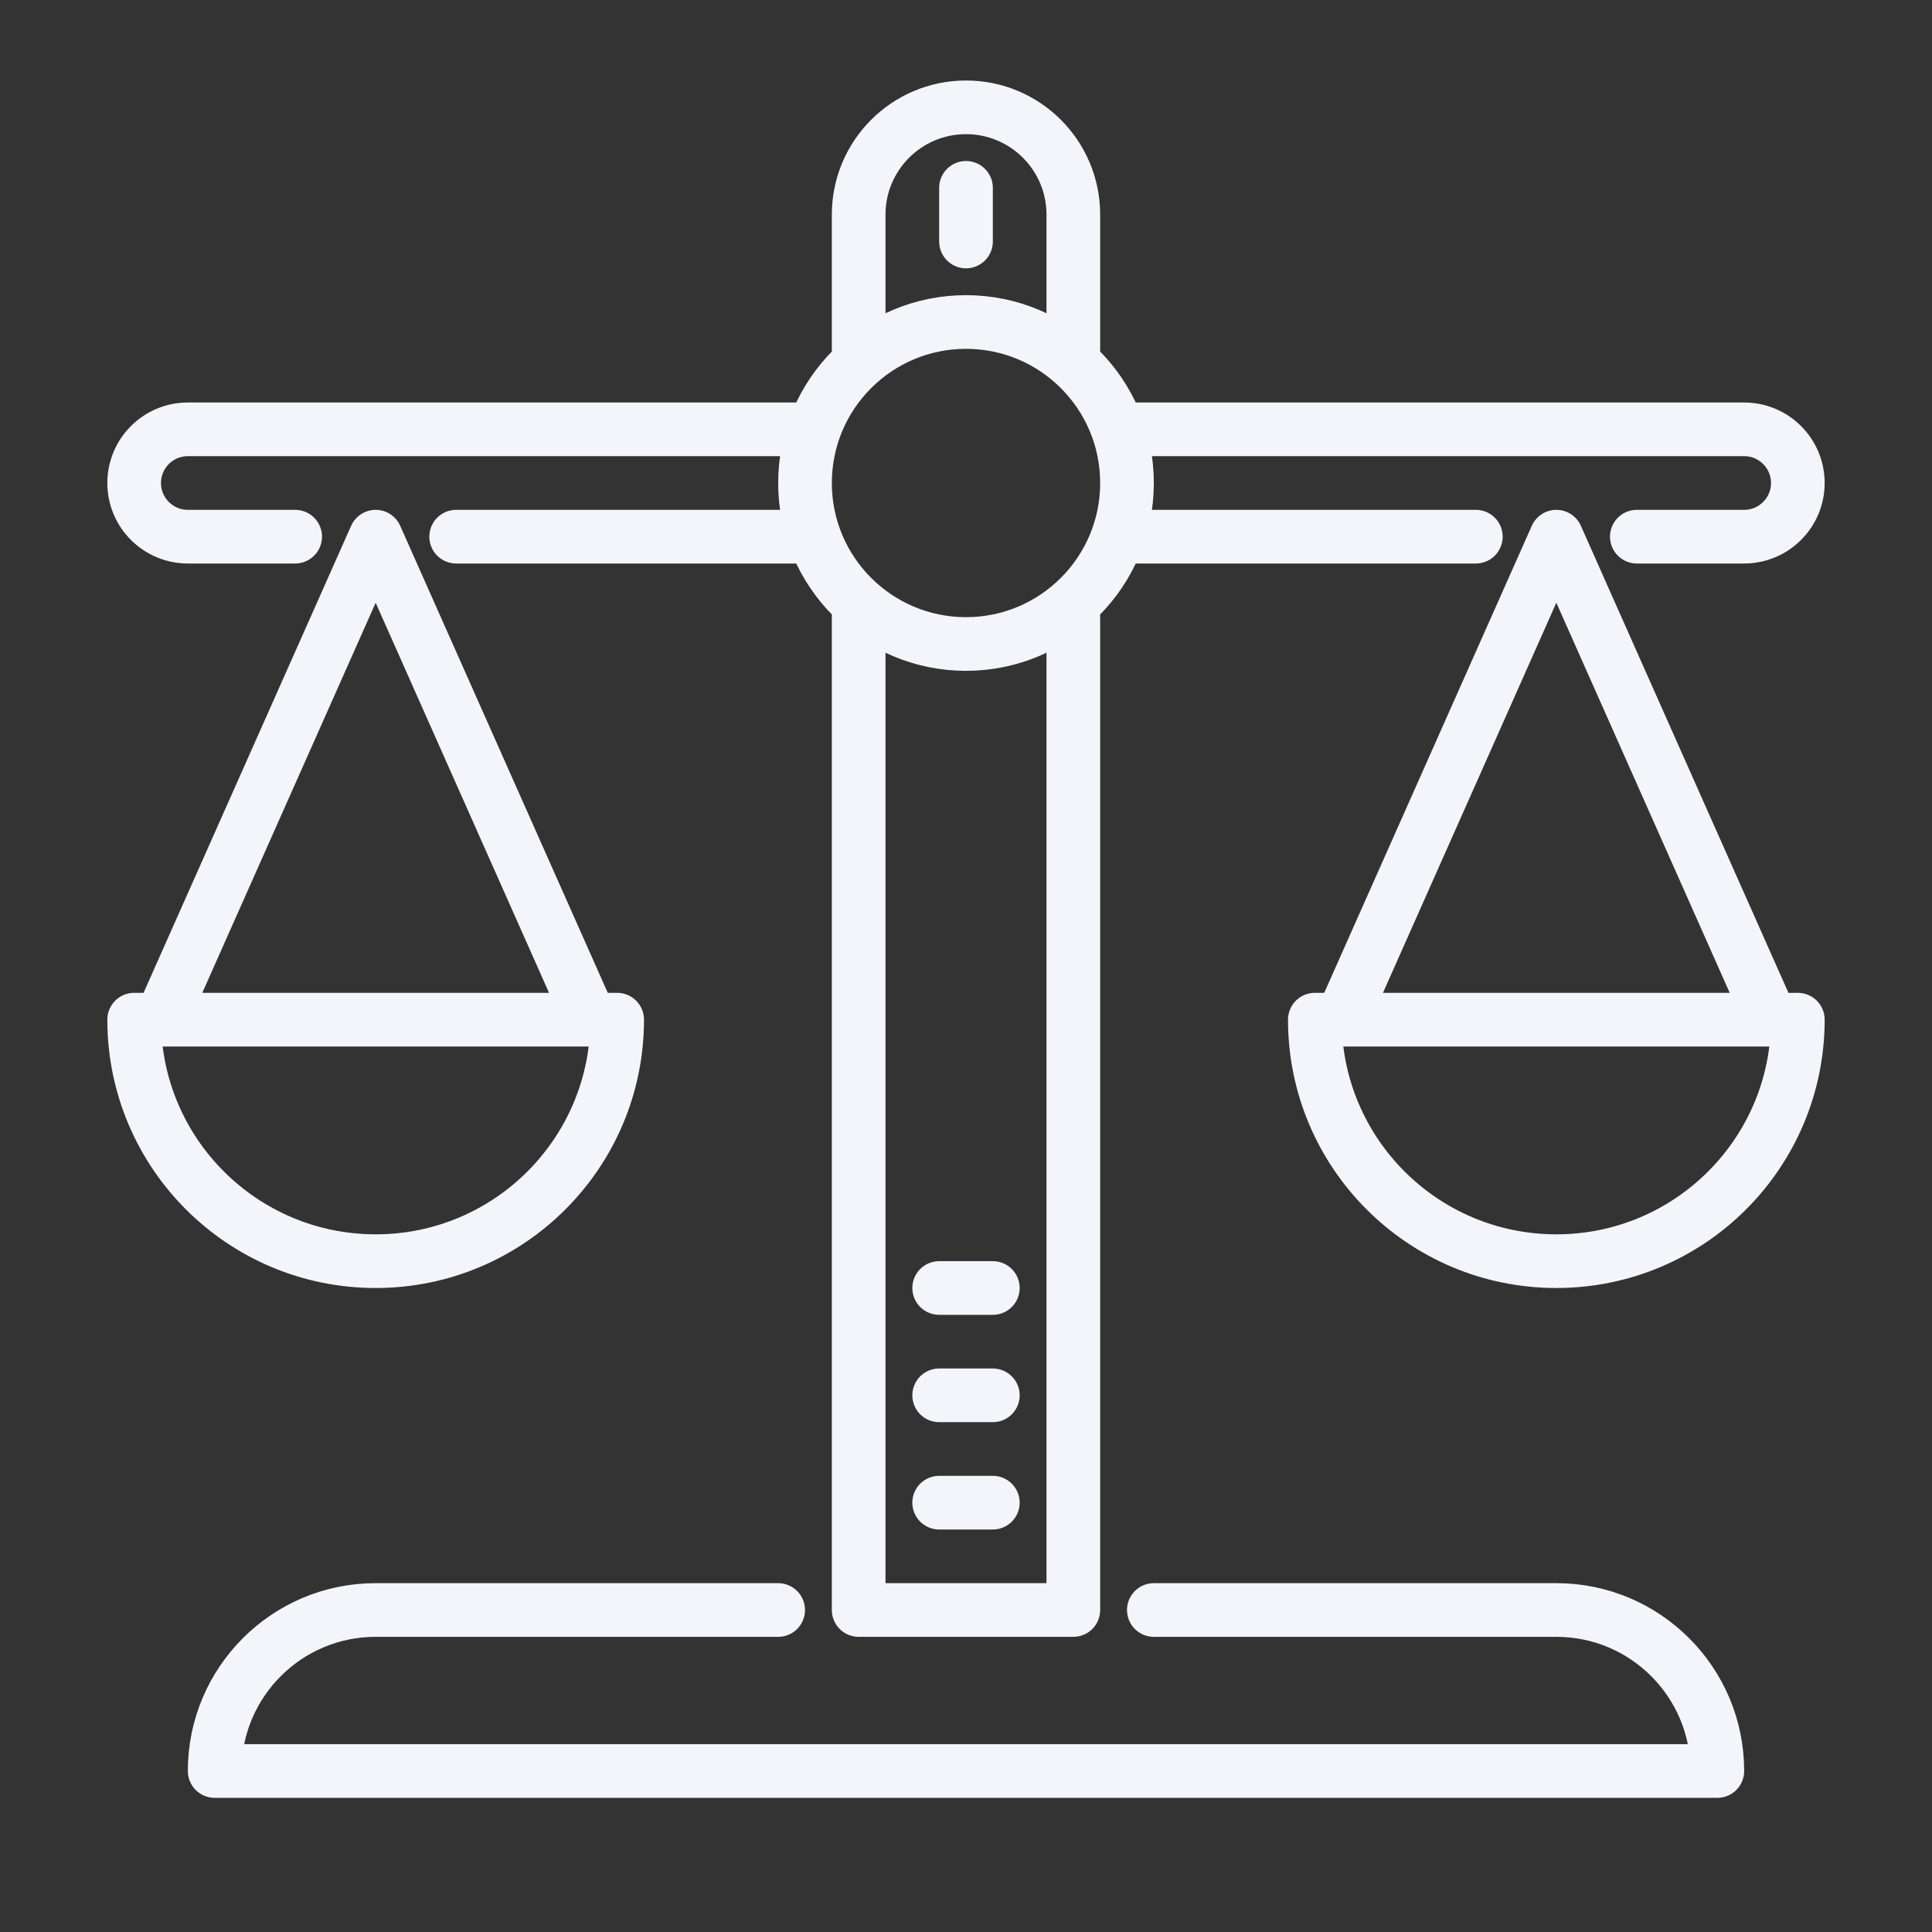 <svg xmlns="http://www.w3.org/2000/svg" width="72" height="72" viewBox="0 0 72 72">
  <rect x="0" y="0" width="72" height="72" fill="#333333" stroke="none"/>
  <g fill="none" fill-rule="evenodd" stroke="#F3F5FA" stroke-linecap="round" stroke-linejoin="round" stroke-width="2">
    <polyline points="32 23 32 60 40 60 40 23"/>
    <path d="M40 13.017L40 8C40 5.791 38.209 4 36 4 33.791 4 32 5.791 32 8L32 13.01M29 60L14 60C10.687 60 8 62.687 8 66L64 66C64 62.687 61.313 60 58 60L43 60M36 7L36 9"/>
    <path d="M42 18C42 21.313 39.313 24 36 24 32.687 24 30 21.313 30 18 30 14.687 32.687 12 36 12 39.313 12 42 14.687 42 18zM61 20L65 20C66.104 20 67 19.104 67 18 67 16.896 66.104 16 65 16L42 16M42 20L55 20M11 20L7 20C5.896 20 5 19.104 5 18 5 16.896 5.896 16 7 16L30 16M30 20L17 20M5 38L23 38C23 42.971 18.971 47 14 47 9.029 47 5 42.971 5 38zM6 38L14 20M14 20L22 38M49 38L67 38C67 42.971 62.971 47 58 47 53.029 47 49 42.971 49 38zM50 38L58 20M58 20L66 38M35 56L37 56M35 52L37 52M35 48L37 48"/>
  </g>
</svg>
